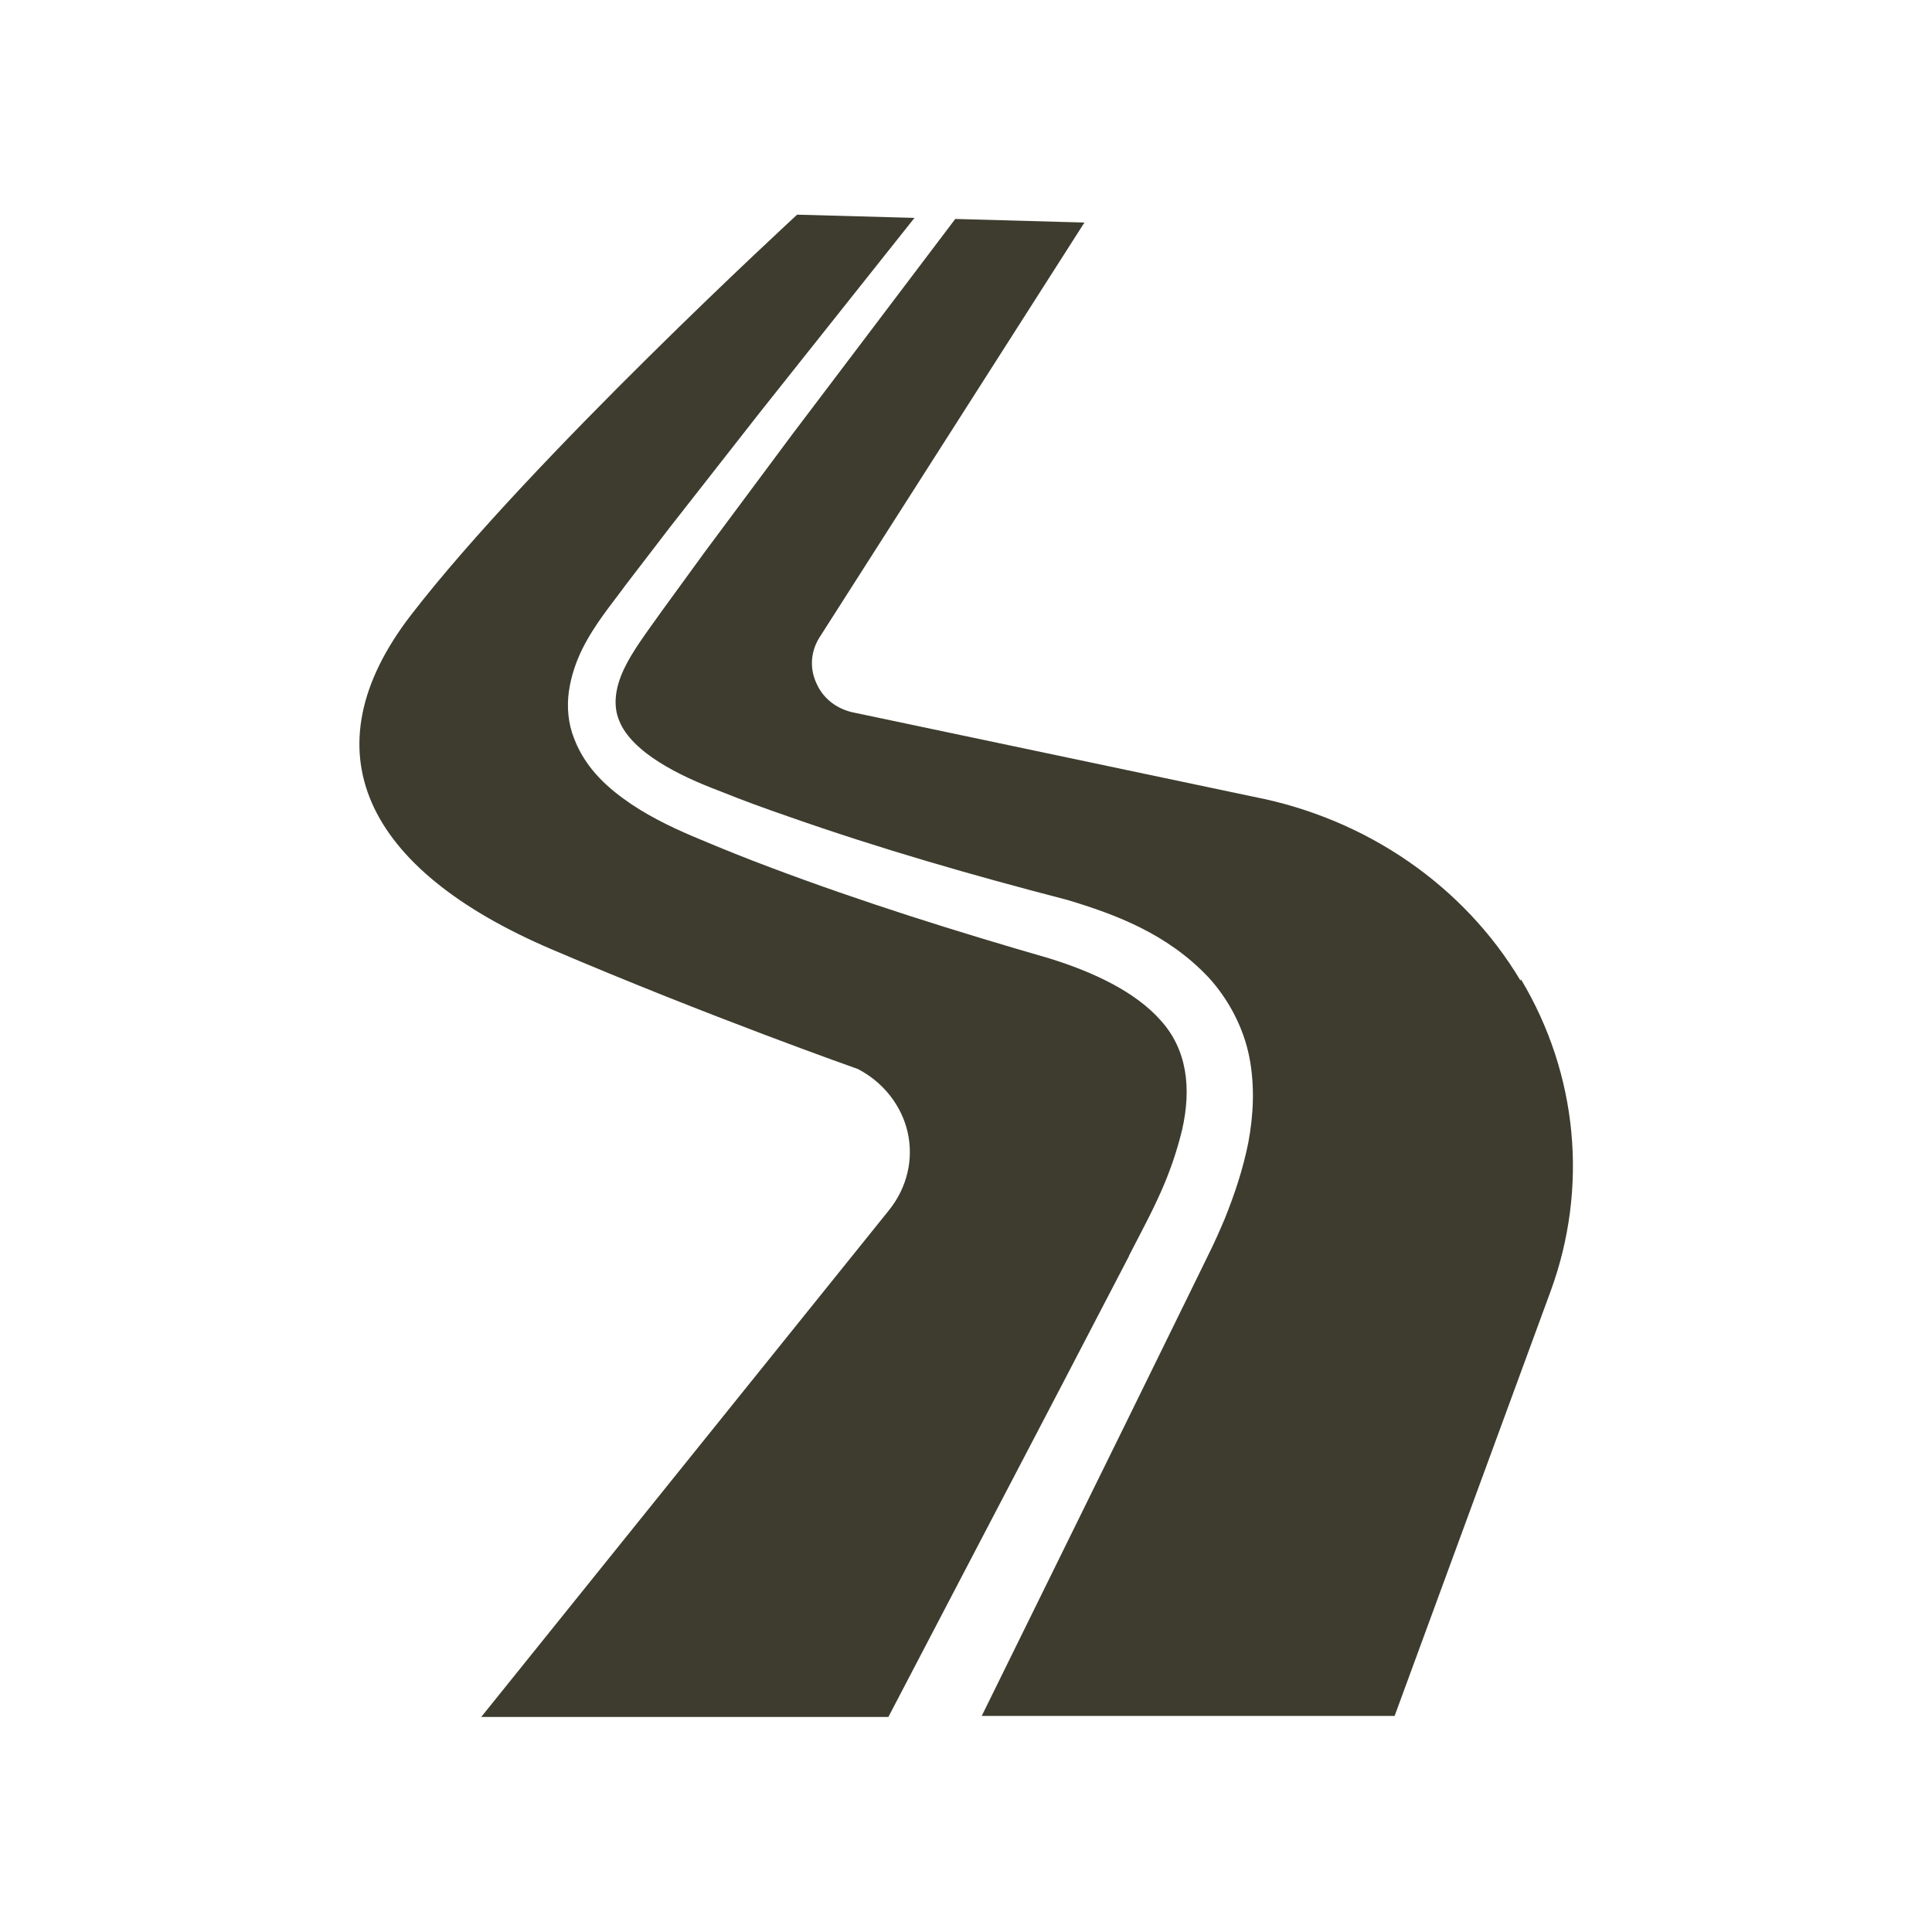 <?xml version="1.0" encoding="UTF-8"?>
<svg id="Layer_1" xmlns="http://www.w3.org/2000/svg" version="1.1" viewBox="0 0 54 54">
  <!-- Generator: Adobe Illustrator 29.8.1, SVG Export Plug-In . SVG Version: 2.1.1 Build 2)  -->
  <defs>
    <style>
      .st0 {
        fill: #3d3c2e;
      }
    </style>
  </defs>
  <g id="Road">
    <path class="st0" d="M31.55,35.11l.47-.91c.15-.29.29-.58.42-.87.26-.58.46-1.17.6-1.75.27-1.18.13-2.25-.59-3.05-.71-.81-1.89-1.36-3.11-1.74-2.6-.75-5.25-1.58-7.82-2.55-.64-.24-1.29-.5-1.93-.77-.63-.26-1.31-.57-1.94-.99-.62-.42-1.27-.97-1.6-1.83-.17-.42-.21-.89-.15-1.32.06-.43.2-.83.37-1.18.36-.72.81-1.24,1.21-1.79l1.25-1.63,2.53-3.23,4.3-5.41-3.28-.09s-7.47,6.87-10.8,11.2c-2.9,3.77-1.31,7.09,3.93,9.33,4.42,1.89,8.57,3.35,8.57,3.35.71.37,1.22,1.02,1.39,1.77.17.76-.02,1.54-.51,2.16l-11.41,14.18h11.38l4.84-9.26,1.89-3.63Z"/>
    <path class="st0" d="M42.5,27.41c-1.59-2.66-4.31-4.53-7.46-5.14l-11.16-2.35c-.47-.09-.86-.38-1.05-.8-.2-.41-.18-.88.06-1.28l7.42-11.62-3.61-.1-4.57,6.04-2.44,3.28-1.2,1.65c-.39.55-.81,1.1-1.05,1.61-.25.53-.31,1.03-.13,1.45.17.43.6.83,1.11,1.15.52.33,1.09.58,1.72.82.62.25,1.25.48,1.89.7,2.56.9,5.13,1.64,7.79,2.33,1.37.41,2.81.95,3.96,2.17.56.61.98,1.41,1.14,2.23.16.83.11,1.64-.03,2.39-.15.75-.39,1.46-.66,2.13-.14.33-.29.67-.45.99l-.45.92-1.8,3.67-4.09,8.31h11.54l4.36-11.87c1.06-2.89.76-6.07-.83-8.72Z"/>
  </g>
</svg>